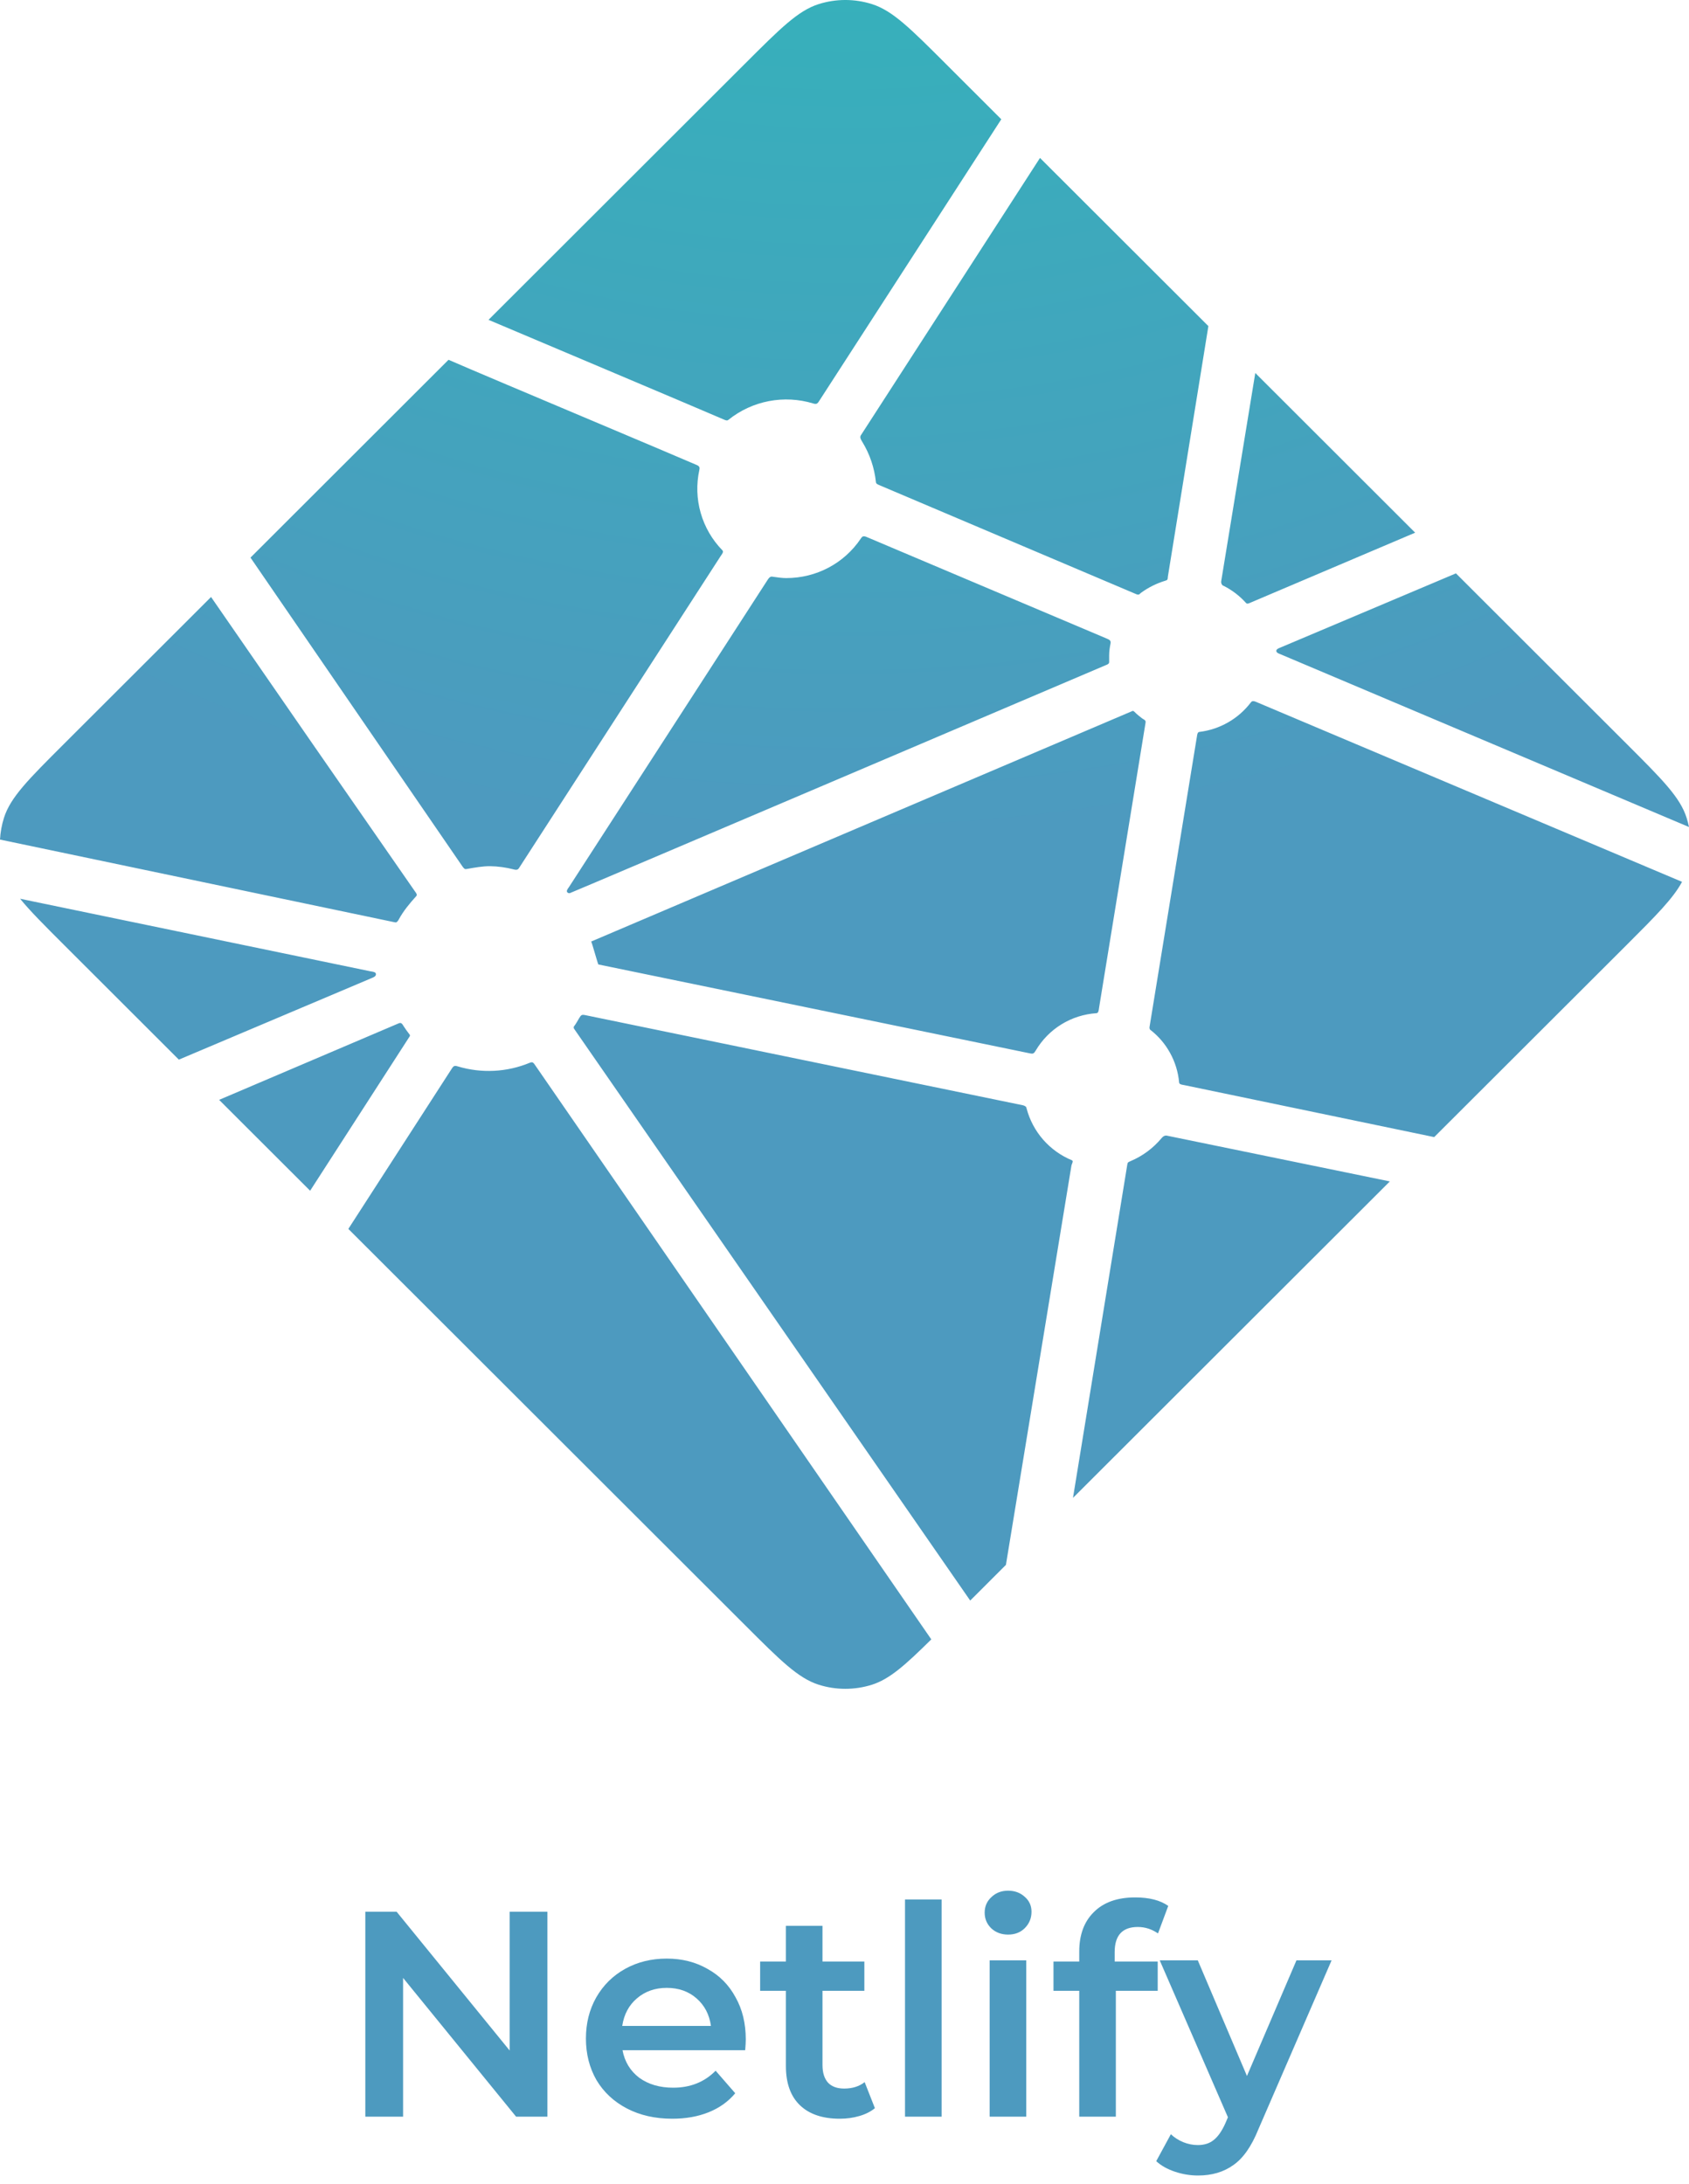 <svg width="75" height="97" viewBox="0 0 75 97" fill="none" xmlns="http://www.w3.org/2000/svg">
<path d="M24.308 84.9V94H22.917L17.899 87.838V94H16.222V84.9H17.613L22.631 91.062V84.9H24.308ZM33.116 90.568C33.116 90.681 33.108 90.841 33.09 91.049H27.643C27.739 91.56 27.986 91.968 28.384 92.271C28.792 92.566 29.294 92.713 29.892 92.713C30.655 92.713 31.283 92.462 31.777 91.959L32.648 92.96C32.336 93.333 31.942 93.614 31.465 93.805C30.989 93.996 30.451 94.091 29.853 94.091C29.091 94.091 28.419 93.939 27.838 93.636C27.258 93.333 26.807 92.912 26.486 92.375C26.174 91.829 26.018 91.214 26.018 90.529C26.018 89.853 26.17 89.246 26.473 88.709C26.785 88.163 27.214 87.738 27.76 87.435C28.306 87.132 28.922 86.98 29.606 86.98C30.282 86.98 30.885 87.132 31.413 87.435C31.951 87.73 32.367 88.15 32.661 88.696C32.965 89.233 33.116 89.857 33.116 90.568ZM29.606 88.28C29.086 88.28 28.644 88.436 28.28 88.748C27.925 89.051 27.708 89.459 27.63 89.97H31.569C31.5 89.467 31.288 89.06 30.932 88.748C30.577 88.436 30.135 88.28 29.606 88.28ZM38.85 93.623C38.66 93.779 38.426 93.896 38.148 93.974C37.88 94.052 37.594 94.091 37.29 94.091C36.528 94.091 35.938 93.892 35.522 93.493C35.106 93.094 34.898 92.514 34.898 91.751V88.41H33.754V87.11H34.898V85.524H36.523V87.11H38.382V88.41H36.523V91.712C36.523 92.05 36.606 92.31 36.77 92.492C36.935 92.665 37.173 92.752 37.485 92.752C37.849 92.752 38.153 92.657 38.395 92.466L38.85 93.623ZM40.187 84.354H41.812V94H40.187V84.354ZM43.945 87.058H45.57V94H43.945V87.058ZM44.764 85.914C44.469 85.914 44.222 85.823 44.023 85.641C43.824 85.45 43.724 85.216 43.724 84.939C43.724 84.662 43.824 84.432 44.023 84.25C44.222 84.059 44.469 83.964 44.764 83.964C45.059 83.964 45.306 84.055 45.505 84.237C45.704 84.41 45.804 84.631 45.804 84.9C45.804 85.186 45.704 85.429 45.505 85.628C45.314 85.819 45.067 85.914 44.764 85.914ZM50.524 85.576C49.839 85.576 49.497 85.949 49.497 86.694V87.11H51.408V88.41H49.549V94H47.924V88.41H46.78V87.11H47.924V86.668C47.924 85.923 48.14 85.338 48.574 84.913C49.007 84.48 49.618 84.263 50.407 84.263C51.031 84.263 51.52 84.389 51.876 84.64L51.421 85.862C51.143 85.671 50.844 85.576 50.524 85.576ZM59.129 87.058L55.879 94.559C55.575 95.313 55.207 95.842 54.773 96.145C54.34 96.457 53.816 96.613 53.2 96.613C52.854 96.613 52.511 96.557 52.173 96.444C51.836 96.331 51.558 96.175 51.342 95.976L51.992 94.78C52.148 94.927 52.33 95.044 52.538 95.131C52.754 95.218 52.971 95.261 53.188 95.261C53.474 95.261 53.708 95.187 53.889 95.04C54.08 94.893 54.254 94.646 54.41 94.299L54.526 94.026L51.498 87.058H53.188L55.371 92.193L57.569 87.058H59.129Z" fill="#4D9ABF"/>
<g clip-path="url(#clip0)">
<path d="M54.355 26.027L54.328 26.015C54.311 26.01 54.295 26.001 54.282 25.989C54.26 25.965 54.243 25.936 54.234 25.905C54.224 25.873 54.222 25.84 54.228 25.808L55.741 16.564L62.84 23.656L55.458 26.793C55.437 26.802 55.415 26.806 55.393 26.805H55.364C55.349 26.796 55.336 26.785 55.324 26.772C55.049 26.466 54.721 26.214 54.355 26.027ZM64.651 25.463L72.241 33.045C73.817 34.621 74.606 35.407 74.894 36.319C74.937 36.454 74.972 36.589 75 36.728L56.861 29.055C56.852 29.05 56.842 29.047 56.832 29.043C56.76 29.014 56.675 28.98 56.675 28.906C56.675 28.832 56.761 28.796 56.834 28.767L56.857 28.757L64.651 25.463ZM74.691 39.161C74.299 39.897 73.535 40.66 72.243 41.953L63.685 50.498L52.618 48.196L52.559 48.184C52.461 48.169 52.358 48.151 52.358 48.063C52.316 47.607 52.18 47.164 51.959 46.763C51.739 46.361 51.438 46.01 51.075 45.73C51.03 45.685 51.042 45.614 51.055 45.55C51.055 45.54 51.055 45.53 51.059 45.522L53.141 32.757L53.149 32.714C53.16 32.616 53.178 32.503 53.266 32.503C53.712 32.448 54.143 32.304 54.533 32.081C54.923 31.858 55.264 31.559 55.538 31.202C55.555 31.183 55.567 31.161 55.59 31.149C55.653 31.12 55.728 31.149 55.792 31.177L74.689 39.161H74.691ZM61.718 52.464L47.646 66.52L50.055 51.733L50.059 51.713C50.06 51.694 50.065 51.675 50.07 51.657C50.09 51.61 50.141 51.59 50.19 51.57L50.213 51.56C50.741 51.336 51.207 50.989 51.575 50.549C51.621 50.495 51.678 50.441 51.751 50.432C51.769 50.429 51.789 50.429 51.807 50.432L61.716 52.466L61.718 52.464H61.718ZM44.668 69.495L43.082 71.08L25.546 45.765C25.54 45.756 25.533 45.746 25.527 45.737C25.499 45.7 25.47 45.663 25.476 45.62C25.478 45.589 25.497 45.562 25.519 45.538L25.538 45.513C25.591 45.434 25.637 45.356 25.685 45.272L25.724 45.203L25.73 45.198C25.758 45.151 25.783 45.106 25.83 45.08C25.871 45.061 25.928 45.069 25.973 45.078L45.4 49.08C45.455 49.089 45.506 49.111 45.549 49.145C45.575 49.17 45.58 49.198 45.586 49.229C45.722 49.741 45.974 50.215 46.323 50.614C46.673 51.013 47.109 51.325 47.599 51.527C47.654 51.554 47.631 51.615 47.605 51.68C47.592 51.708 47.583 51.737 47.576 51.768C47.331 53.254 45.232 66.043 44.668 69.495ZM41.355 72.803C40.186 73.959 39.496 74.571 38.717 74.818C37.949 75.06 37.124 75.06 36.356 74.818C35.443 74.528 34.654 73.742 33.077 72.165L15.468 54.575L20.067 47.449C20.087 47.413 20.113 47.382 20.146 47.357C20.195 47.322 20.265 47.337 20.324 47.357C21.38 47.675 22.513 47.618 23.531 47.194C23.584 47.175 23.637 47.161 23.678 47.199C23.699 47.217 23.717 47.238 23.733 47.261L41.355 72.805V72.803ZM13.77 52.879L9.73 48.844L17.708 45.444C17.728 45.435 17.75 45.431 17.772 45.43C17.839 45.43 17.878 45.497 17.913 45.557C17.994 45.681 18.078 45.801 18.168 45.917L18.193 45.949C18.217 45.982 18.201 46.015 18.178 46.046L13.772 52.879H13.77ZM7.942 47.058L2.832 41.953C1.962 41.084 1.332 40.454 0.893 39.913L16.433 43.132L16.491 43.142C16.588 43.157 16.694 43.175 16.694 43.265C16.694 43.363 16.578 43.408 16.48 43.445L16.435 43.465L7.942 47.058ZM0 37.287C0.018 36.958 0.077 36.633 0.176 36.319C0.466 35.407 1.253 34.621 2.832 33.045L9.372 26.512C12.383 30.877 15.403 35.237 18.43 39.592C18.483 39.662 18.542 39.74 18.481 39.799C18.195 40.114 17.91 40.458 17.708 40.832C17.686 40.88 17.652 40.922 17.61 40.953C17.584 40.969 17.557 40.963 17.528 40.957H17.524L0 37.285V37.288V37.287ZM11.123 24.763L19.917 15.978C20.743 16.34 23.751 17.61 26.441 18.744C28.478 19.605 30.334 20.388 30.918 20.642C30.976 20.665 31.029 20.689 31.055 20.747C31.07 20.782 31.063 20.827 31.055 20.865C30.916 21.499 30.936 22.158 31.115 22.782C31.294 23.406 31.625 23.976 32.079 24.44C32.138 24.499 32.079 24.583 32.028 24.655L32 24.696L23.071 38.512C23.048 38.551 23.026 38.584 22.987 38.61C22.94 38.639 22.873 38.625 22.819 38.612C22.471 38.521 22.114 38.472 21.755 38.467C21.434 38.467 21.085 38.526 20.733 38.59H20.731C20.692 38.596 20.657 38.604 20.626 38.58C20.591 38.552 20.561 38.519 20.537 38.481L11.123 24.763ZM21.693 14.204L33.078 2.832C34.654 1.257 35.443 0.469 36.355 0.182C37.124 -0.061 37.949 -0.061 38.717 0.182C39.63 0.469 40.419 1.257 41.995 2.832L44.462 5.297L36.365 17.823C36.345 17.859 36.318 17.891 36.285 17.917C36.236 17.95 36.168 17.936 36.109 17.917C35.47 17.723 34.794 17.688 34.139 17.814C33.484 17.94 32.87 18.224 32.349 18.641C32.296 18.695 32.218 18.664 32.151 18.635C31.094 18.175 22.869 14.703 21.693 14.204L21.693 14.204ZM46.181 7.014L53.658 14.482L51.856 25.628V25.657C51.855 25.682 51.85 25.707 51.841 25.731C51.821 25.77 51.782 25.778 51.743 25.79C51.358 25.907 50.995 26.087 50.67 26.324C50.656 26.334 50.643 26.345 50.631 26.357C50.609 26.381 50.587 26.402 50.552 26.406C50.524 26.407 50.495 26.402 50.468 26.392L39.075 21.557L39.054 21.547C38.981 21.518 38.895 21.483 38.895 21.408C38.828 20.774 38.621 20.163 38.288 19.619C38.233 19.529 38.173 19.435 38.219 19.343L46.181 7.014ZM38.482 23.847L49.162 28.366C49.221 28.393 49.285 28.419 49.311 28.479C49.321 28.515 49.321 28.554 49.311 28.59C49.279 28.747 49.252 28.925 49.252 29.105V29.404C49.252 29.479 49.176 29.51 49.105 29.539L49.084 29.547C47.392 30.269 25.331 39.666 25.298 39.666C25.265 39.666 25.229 39.666 25.196 39.632C25.137 39.574 25.196 39.492 25.249 39.417L25.276 39.378L34.053 25.803L34.068 25.78C34.119 25.698 34.178 25.606 34.272 25.606L34.36 25.619C34.56 25.647 34.736 25.672 34.914 25.672C36.246 25.672 37.48 25.025 38.224 23.918C38.241 23.888 38.264 23.862 38.29 23.839C38.343 23.8 38.421 23.82 38.482 23.847ZM26.251 41.813L50.298 31.57C50.298 31.57 50.333 31.57 50.366 31.603C50.497 31.734 50.609 31.822 50.717 31.904L50.769 31.937C50.819 31.965 50.868 31.996 50.871 32.047C50.871 32.066 50.871 32.078 50.868 32.096L48.807 44.736L48.8 44.787C48.786 44.884 48.772 44.996 48.68 44.996C48.131 45.033 47.599 45.203 47.131 45.492C46.663 45.78 46.272 46.179 45.992 46.653L45.982 46.668C45.955 46.713 45.929 46.756 45.884 46.779C45.843 46.799 45.79 46.791 45.747 46.782L26.57 42.831C26.551 42.827 26.273 41.815 26.251 41.813Z" fill="url(#paint0_radial)"/>
</g>
<defs>
<radialGradient id="paint0_radial" cx="0" cy="0" r="1" gradientUnits="userSpaceOnUse" gradientTransform="translate(37.5 -37.501) scale(75 75)">
<stop stop-color="#20C6B7"/>
<stop offset="1" stop-color="#4D9ABF"/>
</radialGradient>
<clipPath id="clip0">
<rect width="75" height="75" fill="white"/>
</clipPath>
</defs>
</svg>
